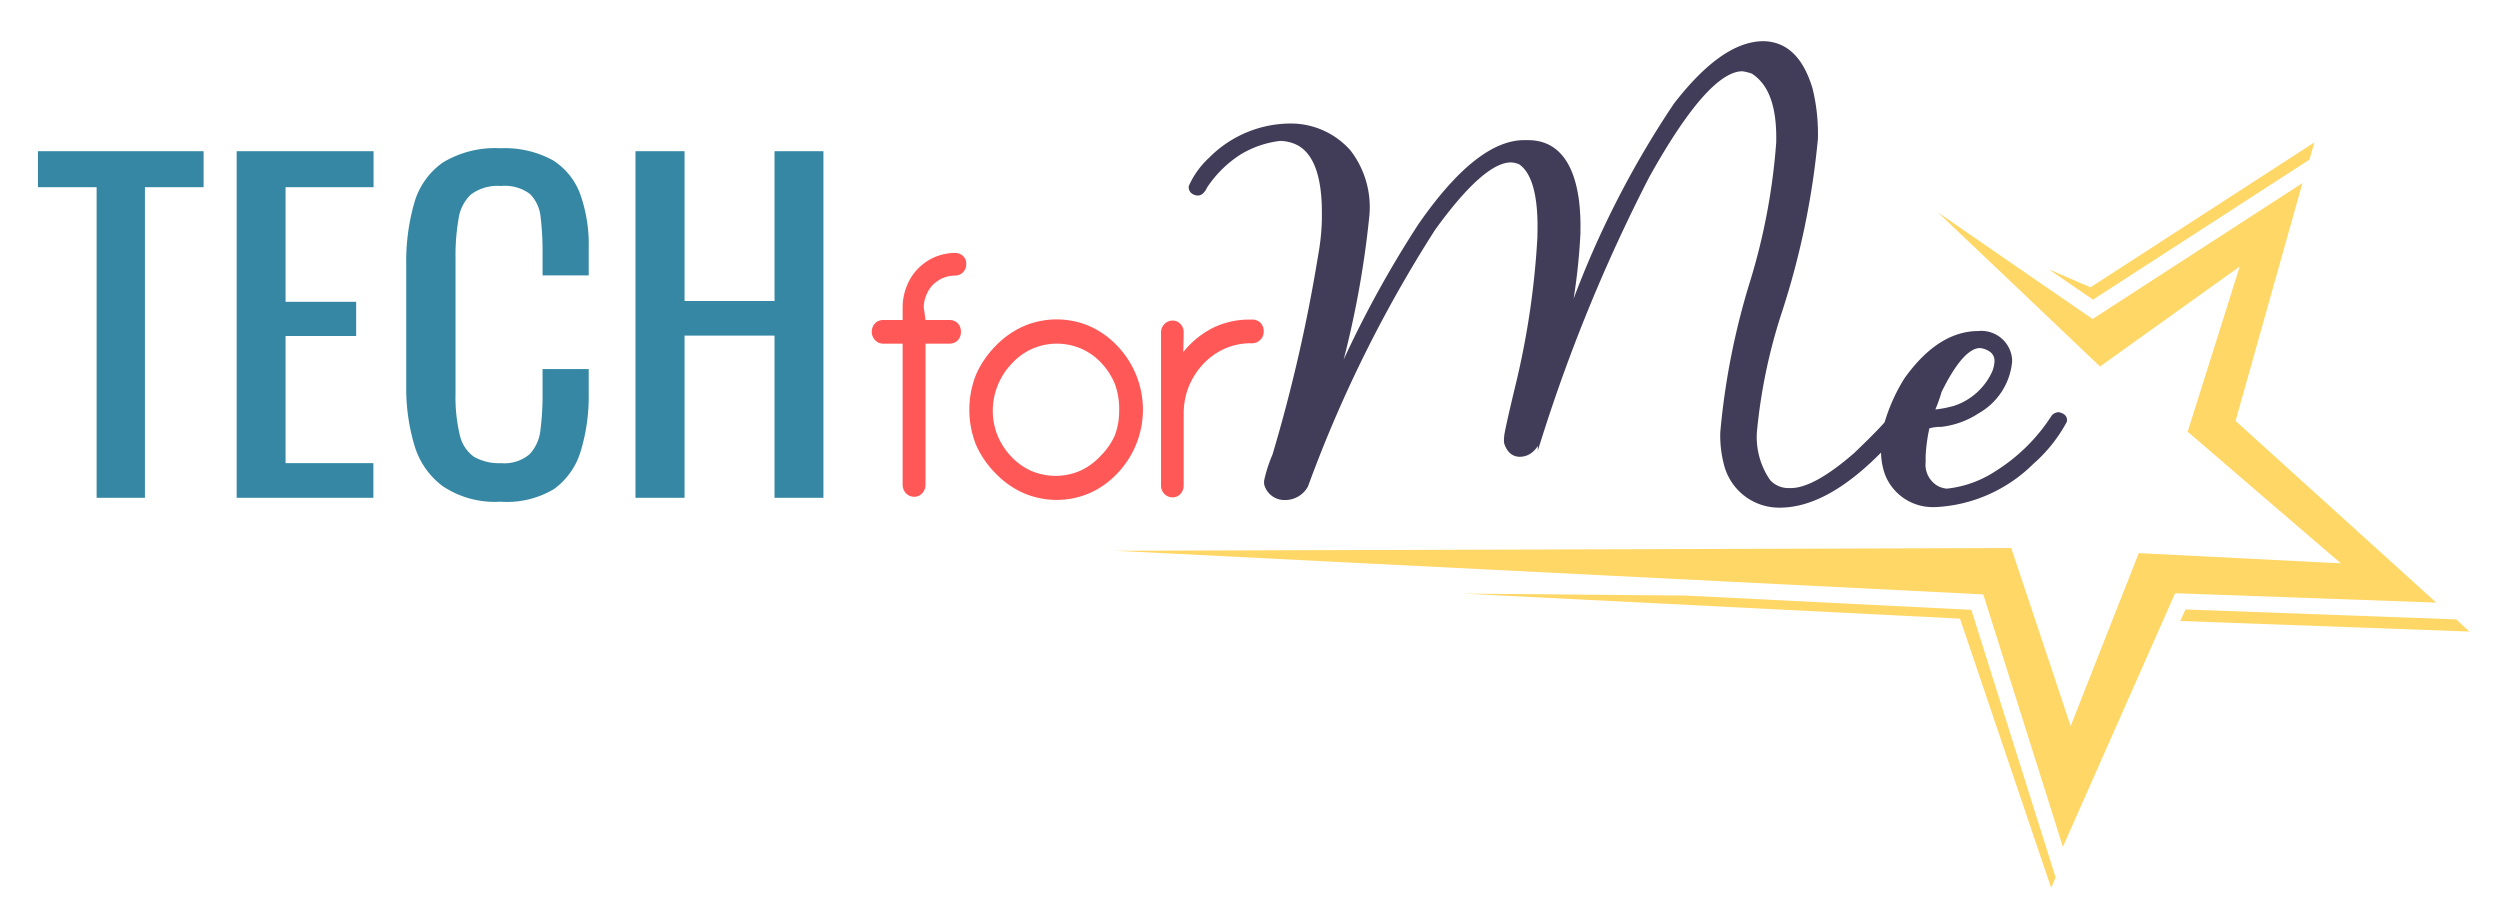<svg id="Layer_1" data-name="Layer 1" xmlns="http://www.w3.org/2000/svg" viewBox="0 0 127.82 47.05"><defs><style>.cls-1{fill:#3587a4;}.cls-2{fill:#ff5857;}.cls-3{fill:#413c58;stroke:#413c58;stroke-miterlimit:10;stroke-width:0.25px;}.cls-4{fill:#fed766;}</style></defs><path class="cls-1" d="M4.94,25.45V9.57h-3V7.73h8.47V9.57h-3V25.45Z"/><path class="cls-1" d="M12.1,25.45V7.73h7V9.57H14.6v5.86h3.61v1.75H14.6v6.5h4.49v1.77Z"/><path class="cls-1" d="M25.59,25.65a4.79,4.79,0,0,1-2.95-.79,4,4,0,0,1-1.46-2.12,10.2,10.2,0,0,1-.41-3V13.51a10.8,10.8,0,0,1,.41-3.13,3.78,3.78,0,0,1,1.46-2.07,5.16,5.16,0,0,1,2.95-.73,5.12,5.12,0,0,1,2.67.61,3.45,3.45,0,0,1,1.41,1.75,7.69,7.69,0,0,1,.43,2.74v1.4H27.74V12.83a14.73,14.73,0,0,0-.1-1.74,1.94,1.94,0,0,0-.54-1.17,2.14,2.14,0,0,0-1.49-.41,2.27,2.27,0,0,0-1.54.44,2.14,2.14,0,0,0-.63,1.27,10.84,10.84,0,0,0-.15,1.92v7a8.35,8.35,0,0,0,.22,2.11,1.87,1.87,0,0,0,.73,1.11,2.6,2.6,0,0,0,1.37.32,2,2,0,0,0,1.46-.45A2.11,2.11,0,0,0,27.63,22a14.1,14.1,0,0,0,.11-1.84V18.87H30.1v1.31A9.56,9.56,0,0,1,29.71,23,3.69,3.69,0,0,1,28.33,25,4.66,4.66,0,0,1,25.59,25.65Z"/><path class="cls-1" d="M32.49,25.45V7.73H35v7.66h4.6V7.73h2.5V25.45h-2.5V17.16H35v8.29Z"/><path class="cls-2" d="M47.32,16.36h1.23a.59.59,0,0,1,.42.17.6.6,0,0,1,.16.43.61.61,0,0,1-.16.44.59.59,0,0,1-.42.17H47.32v7.2a.64.64,0,0,1-.17.45.55.55,0,0,1-.41.18.58.58,0,0,1-.42-.18.64.64,0,0,1-.17-.45v-7.2h-1a.55.55,0,0,1-.41-.18.63.63,0,0,1,0-.86.58.58,0,0,1,.41-.17h1V15.7a2.91,2.91,0,0,1,.23-1.12,2.65,2.65,0,0,1,.58-.87,2.71,2.71,0,0,1,.84-.57,2.8,2.8,0,0,1,1-.21h0a.63.63,0,0,1,.43.15.52.52,0,0,1,.17.42.57.57,0,0,1-.16.42.57.57,0,0,1-.42.17,1.6,1.6,0,0,0-.62.13,1.71,1.71,0,0,0-.51.35,1.54,1.54,0,0,0-.33.52,1.6,1.6,0,0,0-.13.62Z"/><path class="cls-2" d="M49.9,19.16a4.89,4.89,0,0,1,1-1.47,4.52,4.52,0,0,1,1.41-1,4.27,4.27,0,0,1,3.43,0,4.43,4.43,0,0,1,1.39,1,4.71,4.71,0,0,1,0,6.51,4.43,4.43,0,0,1-1.39,1,4.27,4.27,0,0,1-3.43,0,4.52,4.52,0,0,1-1.41-1,4.84,4.84,0,0,1-1-1.46,4.88,4.88,0,0,1,0-3.58ZM51,22.26a3.51,3.51,0,0,0,.69,1.07,3.23,3.23,0,0,0,1,.73,3.17,3.17,0,0,0,2.56,0,3.27,3.27,0,0,0,1-.73A3.51,3.51,0,0,0,57,22.26,3.55,3.55,0,0,0,57.22,21,3.68,3.68,0,0,0,57,19.63a3.51,3.51,0,0,0-.69-1.07,3.09,3.09,0,0,0-1-.72,3.15,3.15,0,0,0-2.55,0,3.09,3.09,0,0,0-1,.72,3.48,3.48,0,0,0-1,2.39A3.37,3.37,0,0,0,51,22.26Z"/><path class="cls-2" d="M60.5,18A4.58,4.58,0,0,1,62,16.77a4.21,4.21,0,0,1,1.9-.43H64a.58.58,0,0,1,.45.17.59.59,0,0,1,.16.43.57.57,0,0,1-.18.44.56.56,0,0,1-.43.17h-.07a3.29,3.29,0,0,0-1.32.28,3.44,3.44,0,0,0-1.08.77,3.74,3.74,0,0,0-.74,1.14,3.69,3.69,0,0,0-.27,1.41v3.66a.63.63,0,0,1-.16.44.55.55,0,0,1-.41.18.58.58,0,0,1-.42-.18.6.6,0,0,1-.17-.44V17a.6.6,0,0,1,.59-.61.54.54,0,0,1,.41.18.6.6,0,0,1,.16.43Z"/><path class="cls-3" d="M105.25,21.2h0a.37.37,0,0,0-.25.12,9.33,9.33,0,0,1-2.9,2.87,5.72,5.72,0,0,1-2.57.92A1.58,1.58,0,0,1,99.1,25a1.38,1.38,0,0,1-.77-1.39v-.31a8.56,8.56,0,0,1,.21-1.5,2.24,2.24,0,0,1,.7-.1,4.26,4.26,0,0,0,1.85-.67,3.27,3.27,0,0,0,1.66-2.53v-.13a1.45,1.45,0,0,0-1.59-1.32q-2,0-3.69,2.37a9,9,0,0,0-1,2.23c-.33.38-.86.91-1.58,1.6-1.42,1.24-2.55,1.85-3.37,1.83h-.11a1.4,1.4,0,0,1-1-.45,4,4,0,0,1-.71-2.53A28.22,28.22,0,0,1,91,15.88,40.63,40.63,0,0,0,92.82,7.1a9.6,9.6,0,0,0-.27-2.55C92.08,3,91.29,2.26,90.17,2.23c-1.34,0-2.83,1-4.49,3.15a48.36,48.36,0,0,0-5.63,11.4h0v0a31,31,0,0,0,.63-4.86v-.19a10.68,10.68,0,0,0-.07-1.44c-.26-2-1.1-3-2.49-3H78q-2.38-.06-5.36,4.22A54.71,54.71,0,0,0,68.12,20h0v0a48.79,48.79,0,0,0,1.77-9,4.62,4.62,0,0,0-.94-3.23A3.94,3.94,0,0,0,66,6.44,5.76,5.76,0,0,0,61.9,8.16a4.25,4.25,0,0,0-1,1.39v0c0,.18.09.27.29.32h.07c.11,0,.24-.11.35-.35a5.94,5.94,0,0,1,1.74-1.72,5.16,5.16,0,0,1,2.09-.72,2.13,2.13,0,0,1,.93.22c.89.46,1.34,1.65,1.34,3.56v.36A11.57,11.57,0,0,1,67.53,13a81.72,81.72,0,0,1-2.35,10.28,7.12,7.12,0,0,0-.42,1.29.62.62,0,0,0,0,.18.94.94,0,0,0,.92.69h0a1.2,1.2,0,0,0,1.08-.62,67,67,0,0,1,6.51-13.14q2.55-3.53,4-3.5a1.29,1.29,0,0,1,.46.11c.72.48,1.06,1.73,1,3.73v.1a42,42,0,0,1-1.12,7.59c-.39,1.62-.58,2.49-.58,2.62a1.12,1.12,0,0,0,0,.32c.13.37.34.57.66.58.48,0,.84-.33,1.06-1A85.4,85.4,0,0,1,84.21,9c2.05-3.68,3.68-5.5,4.89-5.48a2.62,2.62,0,0,1,.52.13c.92.58,1.35,1.76,1.32,3.54v.09a32.36,32.36,0,0,1-1.32,7.07,37.19,37.19,0,0,0-1.54,7.75v0a5.71,5.71,0,0,0,.19,1.65A2.78,2.78,0,0,0,91,25.83c1.62,0,3.39-1,5.3-3a.77.77,0,0,0,0,.15,3.44,3.44,0,0,0,.19,1.23,2.49,2.49,0,0,0,2.44,1.59H99a7.5,7.5,0,0,0,4.87-2.17,7.53,7.53,0,0,0,1.68-2.1C105.59,21.36,105.47,21.25,105.25,21.2ZM99.15,20c.77-1.57,1.47-2.34,2.1-2.33a1.25,1.25,0,0,1,.56.21.69.69,0,0,1,.29.59,1.74,1.74,0,0,1-.13.58,3.39,3.39,0,0,1-2,1.81,6,6,0,0,1-1.21.22h0C98.83,20.89,99,20.53,99.15,20Z"/><polygon class="cls-4" points="86.18 30.45 74.82 30.35 100.21 31.63 104.87 45.39 105.1 44.86 100.79 31.18 86.18 30.45"/><polygon class="cls-4" points="125.59 31.67 111.74 31.16 111.47 31.75 126.25 32.29 125.59 31.67"/><polygon class="cls-4" points="118.08 8.16 118.33 7.28 106.88 14.69 104.75 13.77 107.01 15.32 118.08 8.16"/><polygon class="cls-4" points="114.3 21.52 117.72 9.36 106.99 16.31 104.14 14.35 101.4 12.46 99.08 10.86 103.24 14.81 107.37 18.74 109.07 17.52 113.85 14.1 114.51 13.63 113.47 16.94 111.85 22.07 114.37 24.24 119.68 28.8 118.46 28.74 109.35 28.28 109.18 28.71 108.79 29.71 108.16 31.3 105.87 37.12 105.5 36.02 104.98 34.45 102.83 28.02 56.95 28.16 57.83 28.2 81.85 29.41 101.4 30.39 104.81 41.2 105.47 43.3 111.21 30.33 124.56 30.81 114.3 21.52"/></svg>